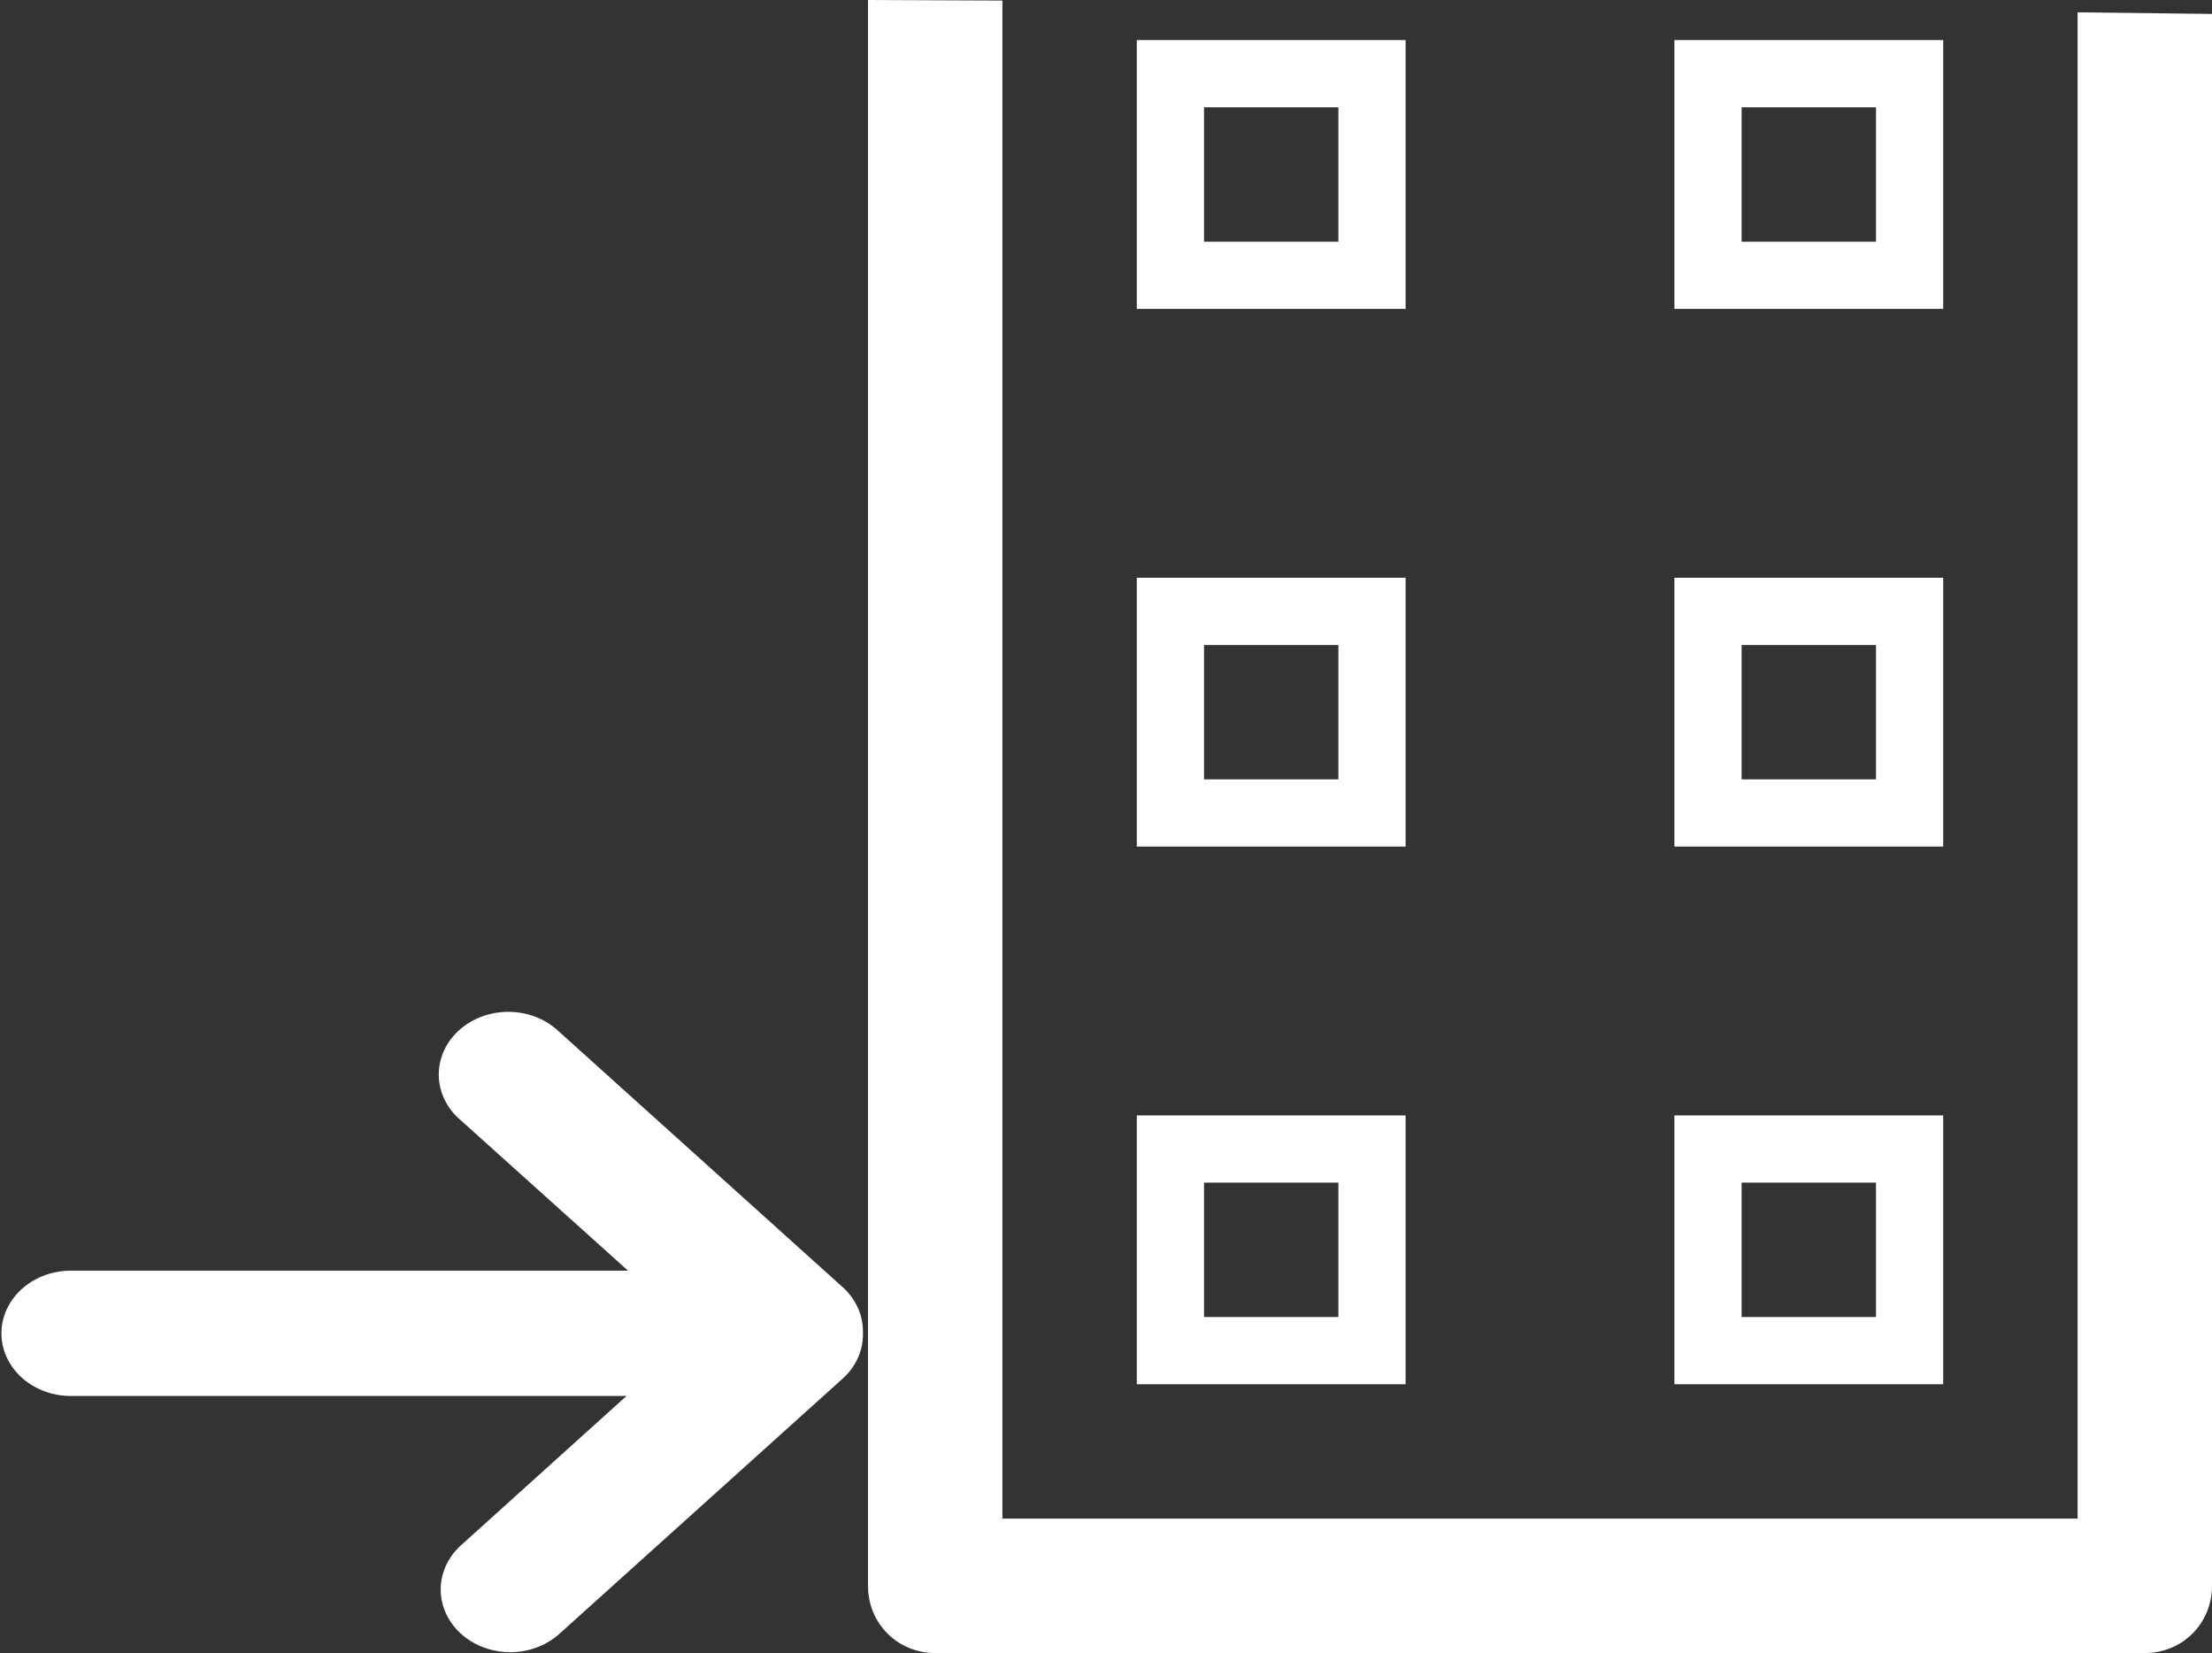 <?xml version="1.0" encoding="UTF-8" standalone="no"?>
<svg
   version="1.1"
   x="0px"
   y="0px"
   viewBox="0 0 82.292 61.49"
   xml:space="preserve"
   id="svg899"
   sodipodi:docname="first-floor-white.svg"
   width="82.292"
   height="61.49"
   inkscape:version="1.2.2 (b0a8486541, 2022-12-01)"
   xmlns:inkscape="http://www.inkscape.org/namespaces/inkscape"
   xmlns:sodipodi="http://sodipodi.sourceforge.net/DTD/sodipodi-0.dtd"
   xmlns="http://www.w3.org/2000/svg"
   xmlns:svg="http://www.w3.org/2000/svg"><rect x="0" y="0" width="82.292" height="61.49" fill="#333333" stroke="none"/><defs
     id="defs903" /><sodipodi:namedview
     id="namedview901"
     pagecolor="#ffffff"
     bordercolor="#000000"
     borderopacity="0.25"
     inkscape:showpageshadow="2"
     inkscape:pageopacity="0.0"
     inkscape:pagecheckerboard="0"
     inkscape:deskcolor="#d1d1d1"
     showgrid="false"
     inkscape:zoom="7.144"
     inkscape:cx="42.343225"
     inkscape:cy="29.465286"
     inkscape:window-width="1920"
     inkscape:window-height="1044"
     inkscape:window-x="3840"
     inkscape:window-y="0"
     inkscape:window-maximized="1"
     inkscape:current-layer="svg899" /><path
     id="path879"
     style="fill:#ffffff"
     d="m 32.292,0 v 58.99 c 0,1.4 1.1,2.5 2.5,2.5 h 45 c 1.4,0 2.5,-1.1 2.5,-2.5 V 0.518 c -1.667,-0.018 -3.333,-0.039 -5,-0.059 v 56.031 h -40 V 0.021 c -1.667,-0.006 -3.333,-0.012 -5,-0.021 z" /><path
     d="m 52.292,41.491 h -10 v 10 h 10 z m -2.5,7.5 h -5 v -5 h 5 z"
     id="path881"
     style="fill:#ffffff" /><path
     d="m 72.292,41.491 h -10 v 10 h 10 z m -2.5,7.5 h -5 v -5 h 5 z"
     id="path883"
     style="fill:#ffffff" /><path
     d="m 72.292,21.491 h -10 v 10 h 10 z m -2.5,7.5 h -5 v -5 h 5 z"
     id="path885"
     style="fill:#ffffff" /><path
     d="m 52.292,21.491 h -10 v 10 h 10 z m -2.5,7.5 h -5 v -5 h 5 z"
     id="path887"
     style="fill:#ffffff" /><path
     d="m 52.292,1.491 h -10 v 10 h 10 z m -2.5,7.5 h -5 v -5 h 5 z"
     id="path889"
     style="fill:#ffffff" /><path
     d="m 72.292,1.491 h -10 v 10 h 10 z m -2.5,7.5 h -5 v -5 h 5 z"
     id="path891"
     style="fill:#ffffff" /><path
     d="M 31.344,47.875 20.776,38.355 a 2.587,2.331 0 1 0 -3.66,3.294 L 23.364,47.267 H 2.587 a 2.587,2.331 0 0 0 0,4.661 H 23.306 l -6.189,5.584 a 2.587,2.331 0 0 0 3.66,3.294 l 10.568,-9.52 a 2.568,2.313 0 0 0 0.758,-1.648 0.408,0.367 0 0 0 0,-0.058 0.453,0.408 0 0 0 0,-0.058 2.591,2.334 0 0 0 -0.758,-1.648 z"
     id="path1146"
     style="stroke-width:0.305;fill:#ffffff" /></svg>
